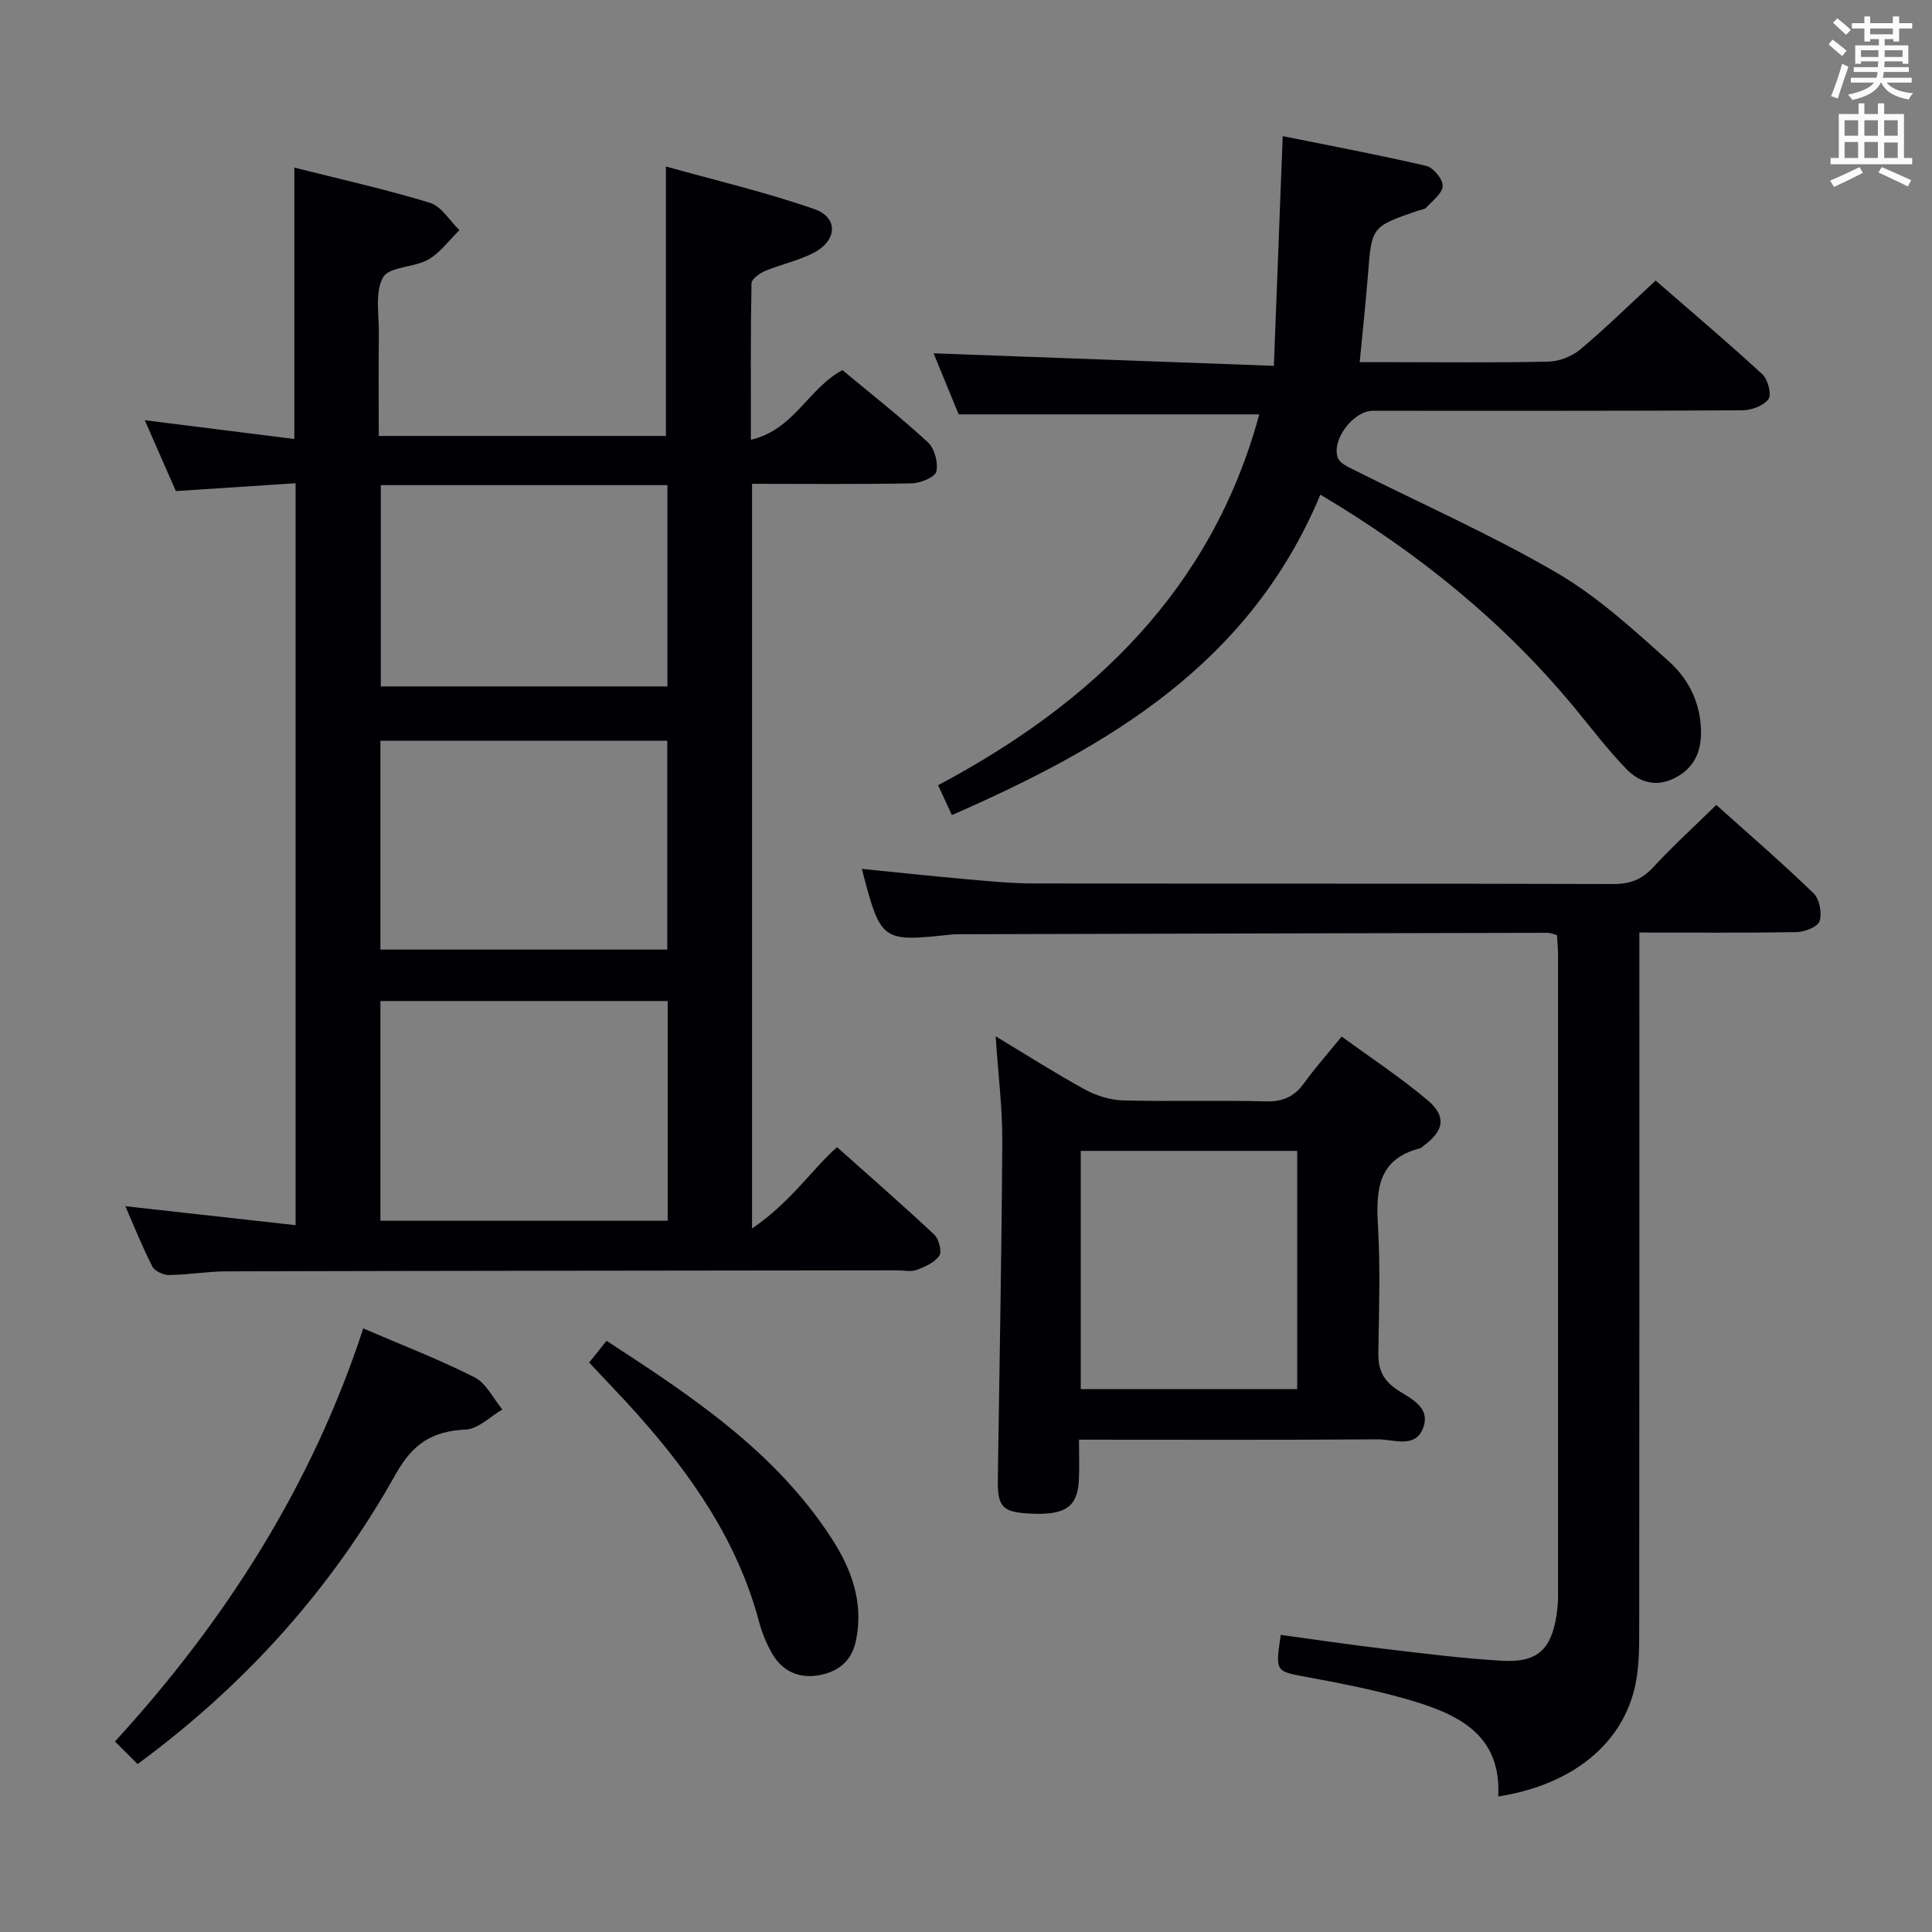 <svg enable-background="new 0 0 400 400" viewBox="0 0 400 400" xmlns="http://www.w3.org/2000/svg"><rect x="0" y="0" width="400" height="400" fill="#808080" stroke="none"/><g fill="#010105"><path d="m155.7 100.17v154.18c8.01-5.43 12.65-12.54 17.61-16.84 6.79 6.06 13.56 11.96 20.11 18.1.96.9 1.64 3.47 1.06 4.35-.94 1.42-2.94 2.3-4.67 2.96-1.17.44-2.63.09-3.97.09-46.31.06-92.62.09-138.93.21-3.98.01-7.95.72-11.93.76-1.18.01-2.96-.82-3.45-1.78-2.08-4.08-3.78-8.36-5.58-12.47 11.8 1.32 23.28 2.6 35.25 3.93 0-51.7 0-102.38 0-153.61-8.29.54-16.21 1.06-24.79 1.62-1.95-4.44-4.05-9.23-6.44-14.67 10.69 1.34 20.83 2.62 30.97 3.89 0-19.16 0-37.35 0-56.19 9.26 2.34 18.77 4.45 28.05 7.28 2.4.73 4.1 3.72 6.13 5.67-2.13 2.07-3.96 4.67-6.46 6.09-2.94 1.68-8.07 1.43-9.34 3.67-1.74 3.07-.84 7.69-.88 11.65-.08 6.95-.02 13.91-.02 21.2h59.45c0-18.21 0-36.39 0-55.79 10.06 2.82 20.6 5.29 30.76 8.83 4.91 1.71 4.73 6.4.02 8.94-3.17 1.71-6.85 2.44-10.2 3.84-1.15.48-2.84 1.68-2.86 2.58-.2 10.45-.13 20.91-.13 32.39 8.95-2.07 11.87-10.64 18.96-14.42 5.81 4.84 11.95 9.65 17.66 14.91 1.39 1.28 2.2 4.24 1.78 6.08-.27 1.18-3.28 2.41-5.08 2.45-10.83.22-21.65.1-33.08.1zm-17.46 107.08c-19.94 0-39.54 0-59.48 0v45.49h59.48c0-15.22 0-30.26 0-45.49zm-59.48-10.65h59.39c0-14.57 0-28.92 0-43.23-20.03 0-39.61 0-59.39 0zm.08-96.16v41.68h59.34c0-14.2 0-27.92 0-41.68-19.98 0-39.55 0-59.34 0z"/><path d="m273.37 102.41c-14.63 35.05-43.87 52.16-76.29 66.34-.94-2.03-1.75-3.78-2.86-6.18 32.16-17.09 56.7-40.66 66.5-76.78-20.57 0-41.09 0-62.24 0-1.65-4.02-3.58-8.73-5.19-12.64 23.19.85 46.38 1.71 70.45 2.59.62-16.18 1.21-31.37 1.83-47.56 9.8 1.98 19.8 3.86 29.7 6.16 1.47.34 3.45 2.73 3.42 4.14-.03 1.52-2.08 3.06-3.37 4.47-.4.43-1.22.48-1.85.7-9.52 3.29-9.47 3.29-10.25 13.24-.45 5.78-1.09 11.55-1.71 18.09h6.57c10.83 0 21.67.14 32.5-.11 2.23-.05 4.85-1.07 6.57-2.5 5.22-4.37 10.09-9.16 15.63-14.28 7.47 6.49 14.92 12.79 22.09 19.39 1.15 1.06 1.96 4.18 1.27 5.15-1 1.39-3.53 2.31-5.41 2.32-25.5.15-51 .09-76.5.1-4.03 0-8.68 6.09-7.22 9.8.44 1.12 2.17 1.86 3.45 2.5 13.95 7.02 28.3 13.35 41.76 21.19 8.51 4.95 16 11.83 23.38 18.46 4.22 3.79 6.73 9.1 6.57 15.15-.11 4.18-1.91 7.3-5.82 9.12-3.75 1.74-7.11.54-9.61-2.03-3.92-4.05-7.34-8.59-10.94-12.94-14.59-17.59-32.04-31.76-52.43-43.89z"/><path d="m339.41 193.07v6.76c0 45.67.02 91.33-.03 137 0 3.98.03 8.06-.78 11.93-2.57 12.31-13.11 20.8-28.41 23.18.7-12.84-8.36-17.04-18.31-19.96-6.99-2.05-14.2-3.45-21.37-4.78-6.45-1.2-6.49-.99-5.34-8.71 7.15.97 14.3 2.04 21.49 2.89 8.09.95 16.18 1.99 24.3 2.46 7.36.43 10.24-2.32 11.33-9.61.2-1.31.29-2.65.29-3.97.01-44.17.01-88.33 0-132.5 0-1.31-.14-2.62-.23-4.16-.72-.18-1.32-.47-1.92-.47-40.33.08-80.66.18-120.99.29-.83 0-1.67-.01-2.5.07-14.48 1.54-14.55 1.49-18.51-13.6 7.32.73 14.49 1.51 21.67 2.14 4.63.41 9.28.87 13.92.88 40 .07 80-.01 120 .12 3.47.01 5.9-.93 8.24-3.46 4.05-4.36 8.46-8.4 13.08-12.92 6.68 6 13.59 11.96 20.14 18.3 1.23 1.19 1.77 4.07 1.25 5.75-.36 1.17-3.06 2.25-4.73 2.28-10.64.19-21.28.09-32.59.09z"/><path d="m223.39 298.07c0 3.24.12 5.87-.03 8.5-.3 5.32-2.73 7.05-9.35 6.83-6.45-.22-7.5-1.21-7.42-7.15.33-23.3.79-46.6.92-69.91.04-6.94-.85-13.88-1.37-21.78 6.47 3.89 12.39 7.68 18.54 11.04 2.35 1.28 5.23 2.16 7.89 2.23 9.82.26 19.67-.07 29.49.2 3.57.1 5.93-1 7.96-3.81 2.23-3.1 4.78-5.96 7.76-9.62 5.95 4.36 12.16 8.44 17.79 13.19 3.97 3.35 3.39 6.3-.76 9.38-.27.2-.51.5-.81.58-8.82 2.23-9.13 8.71-8.7 16.17.5 8.64.21 17.33.07 25.99-.05 3.22.64 5.47 3.52 7.56 2.68 1.94 7.49 3.6 5.74 8.2-1.65 4.32-6.15 2.3-9.37 2.33-20.34.15-40.66.07-61.87.07zm.37-10.46h44.81c0-16.57 0-32.81 0-49.33-15.01 0-29.76 0-44.81 0z"/><path d="m28.49 365.23c-1.64-1.64-3.05-3.04-4.69-4.67 22.98-25.11 40.8-53.1 51.41-85.52 7.9 3.4 15.66 6.38 23.04 10.12 2.42 1.23 3.87 4.39 5.76 6.66-2.52 1.46-4.99 4.03-7.57 4.15-6.89.32-10.95 2.88-14.51 9.23-13.25 23.66-31.03 43.54-53.44 60.03z"/><path d="m121.97 282.1c1.29-1.61 2.31-2.88 3.61-4.5 17.64 11.47 34.95 22.94 46.58 40.88 4.12 6.36 6.7 13.29 5.06 21.18-.91 4.39-3.81 6.54-7.87 7.21-3.96.65-7.3-.87-9.37-4.32-1.26-2.11-2.21-4.5-2.85-6.88-4.47-16.68-14-30.35-25.29-43-3.1-3.47-6.35-6.81-9.87-10.57z"/></g><path d="m378.6 9.2.8-1c.9.7 1.9 1.4 2.9 2.3l-.9 1.1c-1.1-.9-2-1.7-2.8-2.4zm.5 10.7c.9-2.1 1.6-4.3 2.3-6.7.4.2.8.4 1.3.6-.7 2.1-1.5 4.3-2.2 6.6zm.4-15.2.9-.9c1 .8 2 1.6 2.8 2.4l-1 1c-1-.9-1.9-1.8-2.7-2.5zm12.5-1.3h1.2v1.4h2.7v1.1h-2.7v2.7h-1.2v-.5h-1.8v1.3h4.9v3.8h-1.2v-.5h-3.7c0 .4-.1.9-.1 1.2h5.1v1h-5.2c0 .5-.1.9-.2 1.2h6v1h-5.2c1.1 1.3 2.9 2 5.5 2.2-.4.4-.7.8-.9 1.3-2.9-.5-4.8-1.6-5.7-3.5h-.1c-.8 1.7-2.7 2.9-5.9 3.6-.2-.4-.6-.8-.9-1.1 2.8-.6 4.6-1.4 5.4-2.5h-4.8v-1h5.3c.1-.3.2-.7.2-1.2h-4.9v-1h5c0-.4 0-.8.1-1.2h-3.6v.5h-1.2v-3.8h4.9v-1.3h-1.8v.5h-1.2v-2.7h-2.6v-1.1h2.6v-1.4h1.2v1.4h4.7v-1.4zm-6.7 8.4h3.6c0-.4 0-.9 0-1.4h-3.6zm1.9-4.7h4.7v-1.2h-4.7zm6.7 3.3h-3.7v1.4h3.7z" fill="#fafbfa"/><path d="m384.7 21.4h1.3v2.2h2.8v-2.2h1.3v2.2h4.1v9.1h1.7v1.3h-16.9v-1.3h1.7v-9.1h4.1v-2.2zm.3 13.2.7 1.2c-1.8.9-3.8 1.9-6 2.9-.2-.4-.5-.8-.8-1.3 2.4-1 4.4-2 6.1-2.8zm-3.1-6.5h2.8v-3.2h-2.8zm0 4.6h2.8v-3.3h-2.8zm4.1-4.6h2.8v-3.2h-2.8zm0 4.6h2.8v-3.3h-2.8zm3.6 1.9c2.1.9 4.1 1.8 6.1 2.7l-.7 1.3c-2.2-1.1-4.2-2-6.1-2.9zm3.3-9.7h-2.8v3.2h2.8zm-2.8 7.8h2.8v-3.2h-2.8z" fill="#fafbfa"/></svg>